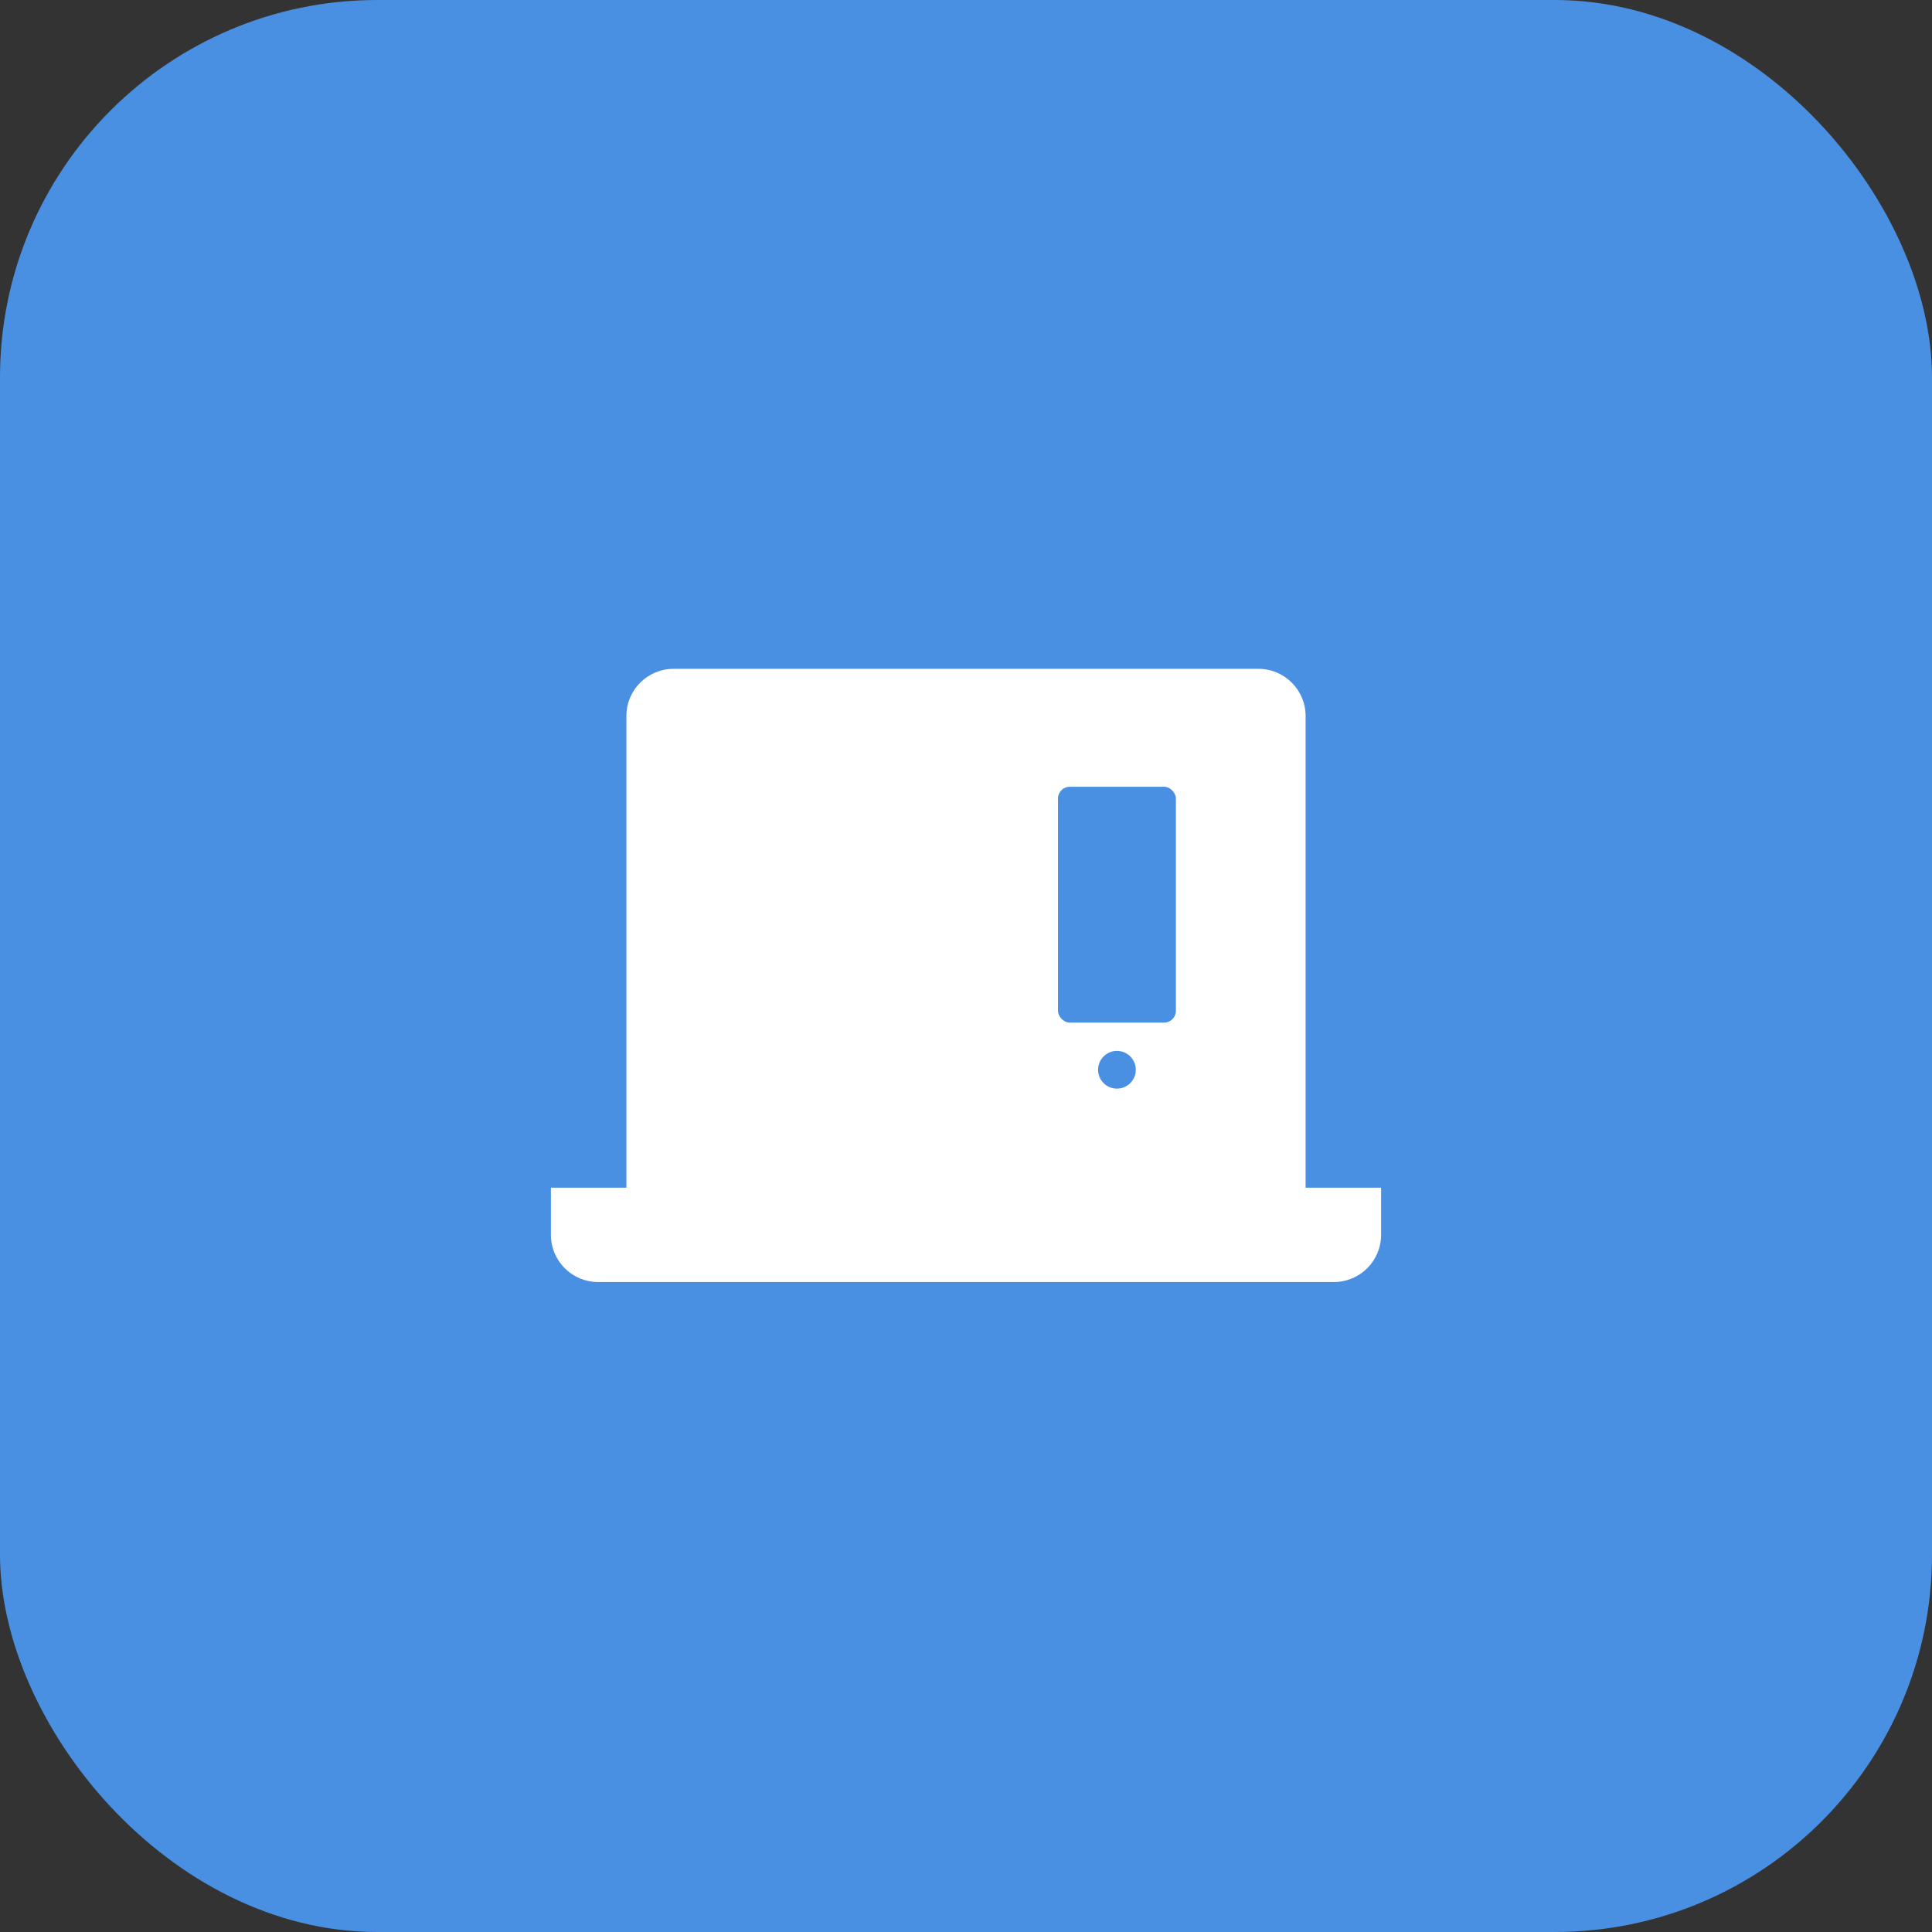 <svg width="512" height="512" viewBox="0 0 512 512" fill="none" xmlns="http://www.w3.org/2000/svg">
  <rect x="0" y="0" width="512" height="512" fill="#333333" stroke="none"/>
  <rect width="512" height="512" rx="100" fill="#4a90e2"/>
  <g transform="translate(96, 96) scale(0.625)">
    <!-- Laptop -->
    <path d="M400 350V150C400 138.954 391.046 130 380 130H132C120.954 130 112 138.954 112 150V350H80V370C80 381.046 88.954 390 100 390H412C423.046 390 432 381.046 432 370V350H400Z" fill="white"/>
    <!-- Mobile -->
    <rect x="280" y="160" width="80" height="160" rx="10" fill="white"/>
    <rect x="295" y="180" width="50" height="100" rx="5" fill="#4a90e2"/>
    <circle cx="320" cy="300" r="8" fill="#4a90e2"/>
  </g>
</svg> 
